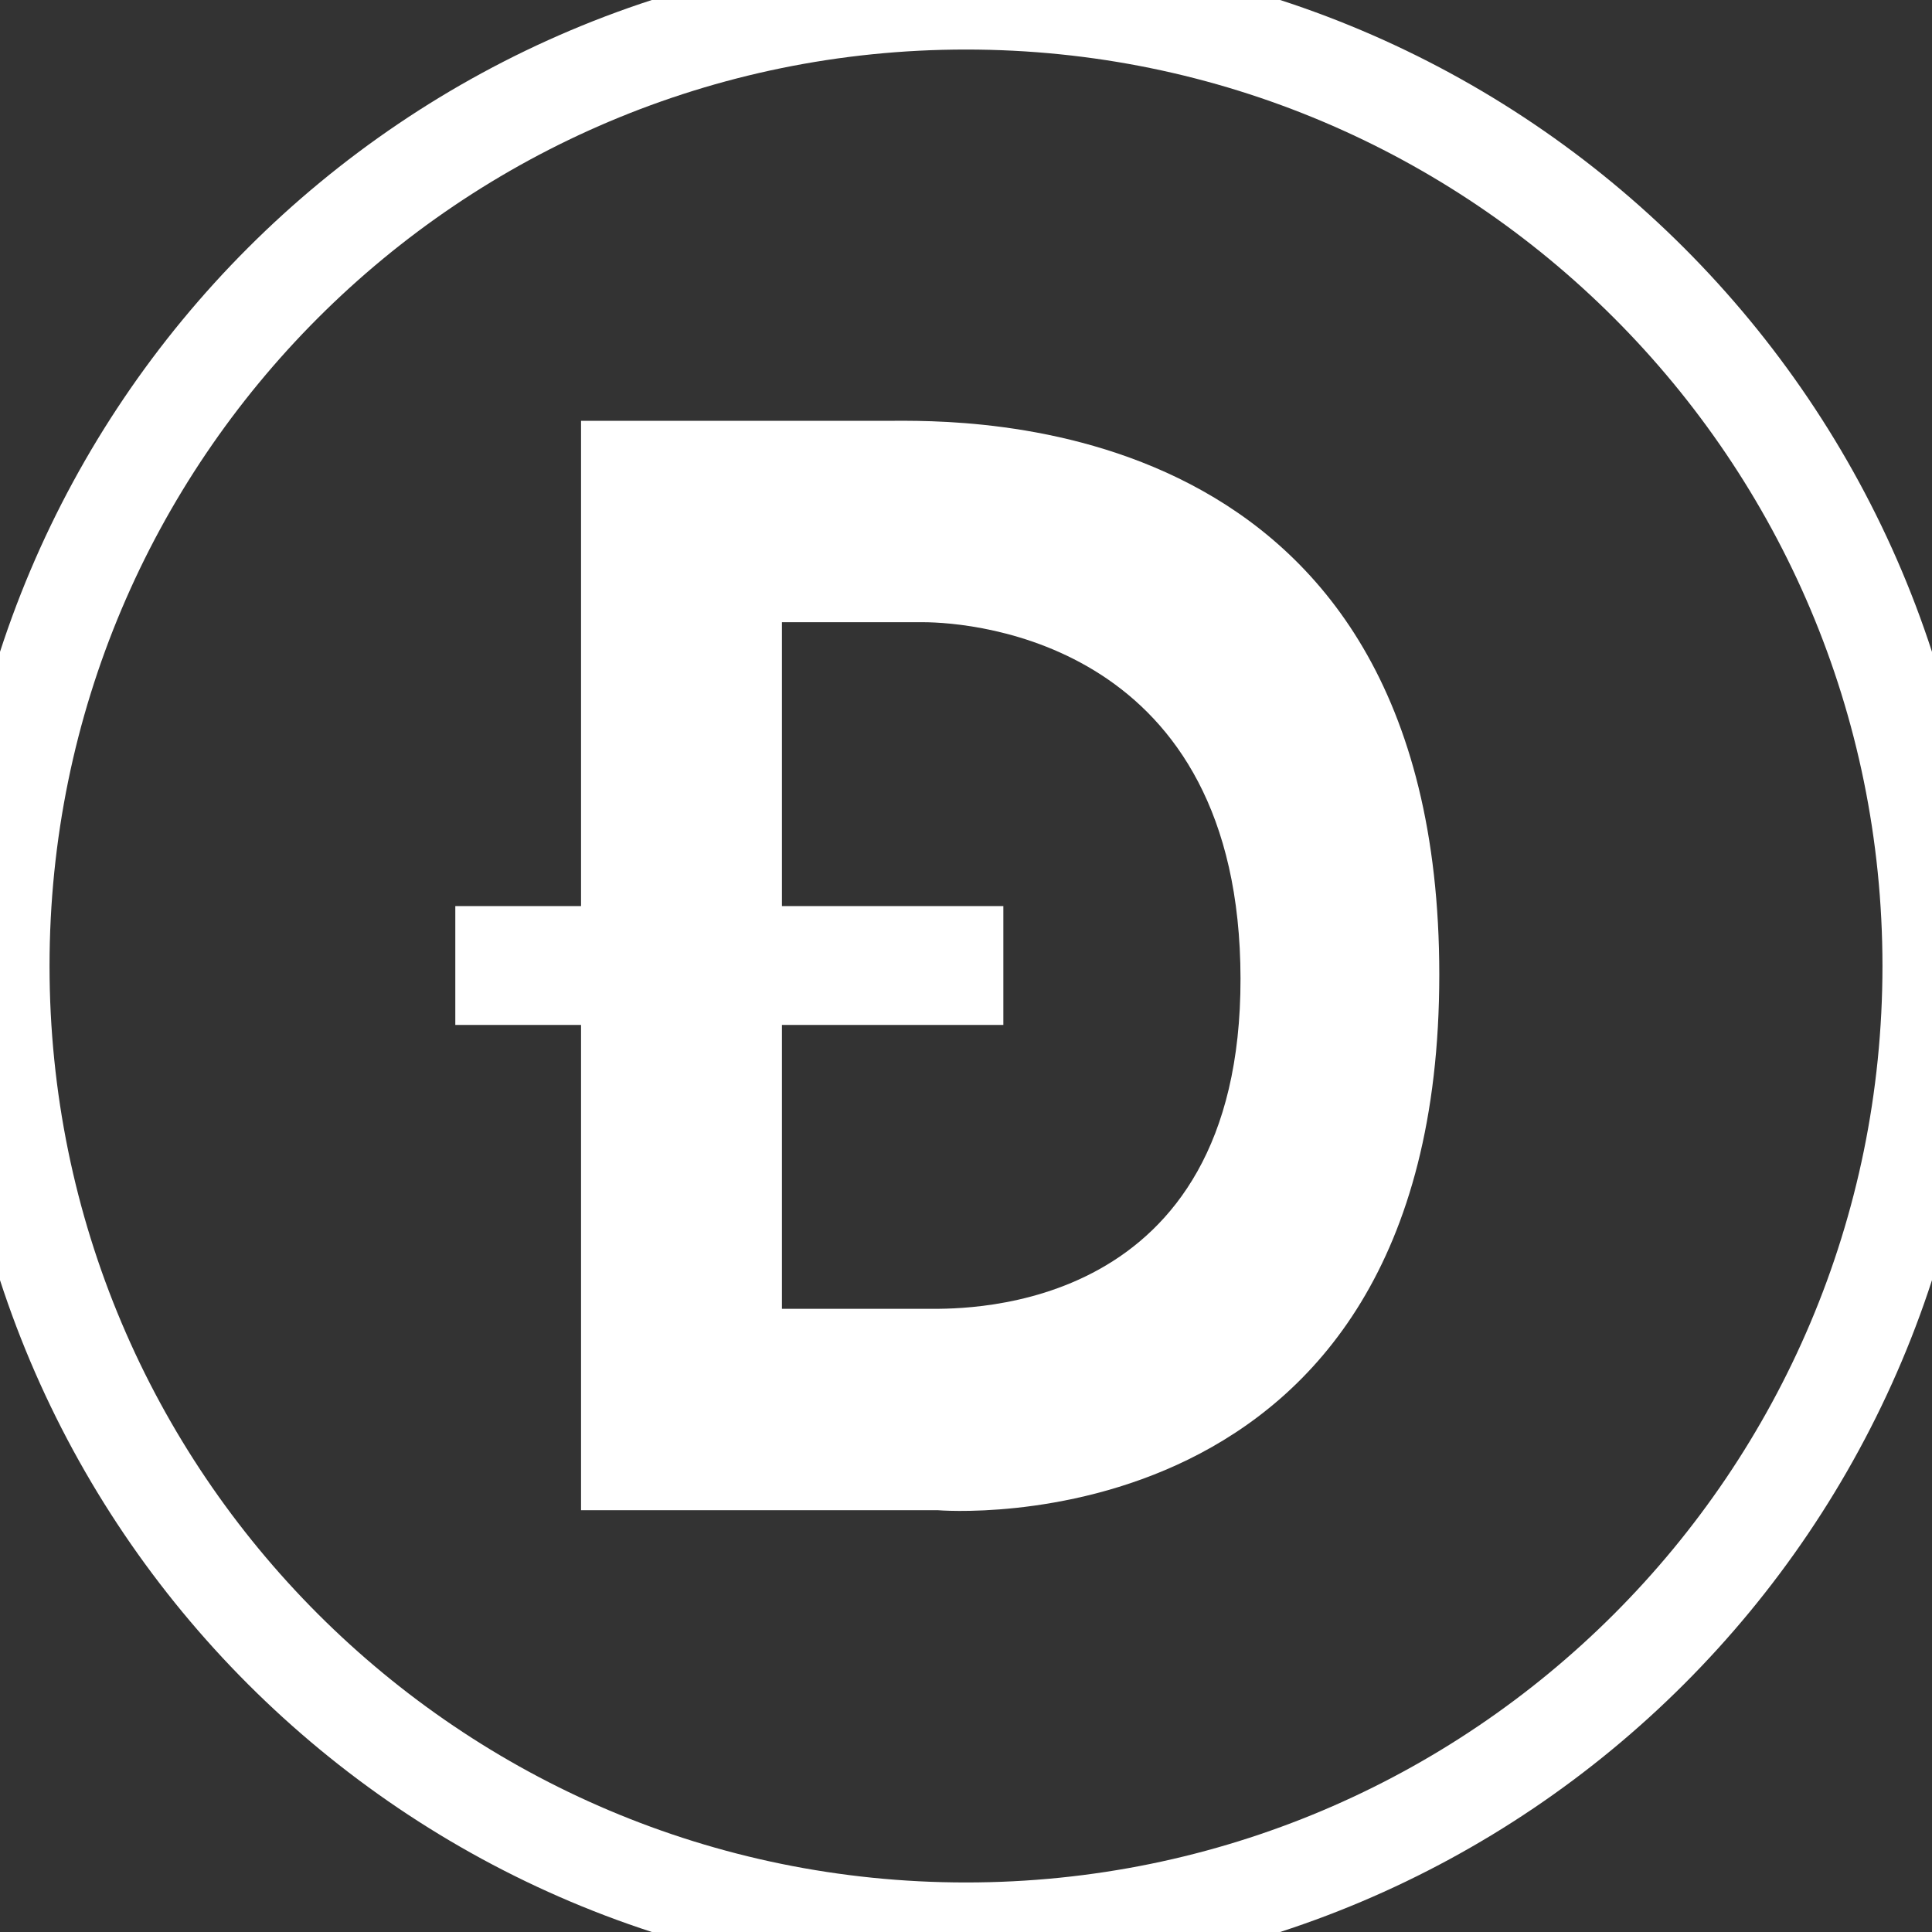 <svg width="78" height="78" viewBox="0 0 78 78" fill="none" xmlns="http://www.w3.org/2000/svg">
<rect x="0" y="0" width="78" height="78" fill="#333333" stroke="none"/>
<g clip-path="url(#clip0_138_121)">
<path d="M35.817 16.989C32.893 16.989 23.458 16.989 23.458 16.989V36.581H18.382V41.38H23.458V60.971H37.859C37.859 60.971 58.108 62.707 58.108 39.347C58.108 16.368 38.742 16.989 35.817 16.989ZM37.528 52.841C35.997 52.841 31.569 52.841 31.569 52.841V41.38H40.508V36.581H31.569V25.12C31.569 25.12 35.128 25.12 37.252 25.12C39.376 25.12 50.066 25.994 50.083 39.506C50.099 53.017 39.059 52.841 37.528 52.841Z" fill="white"/>
</g>
<path d="M39 0C17.461 0 0 17.461 0 39C0 60.539 17.461 78 39 78C60.539 78 78 60.539 78 39C78 17.461 60.539 0 39 0Z" stroke="white" stroke-width="4"/>
<defs>
<clipPath id="clip0_138_121">
<rect width="43" height="44" fill="white" transform="translate(17 17)"/>
</clipPath>
</defs>
</svg>

